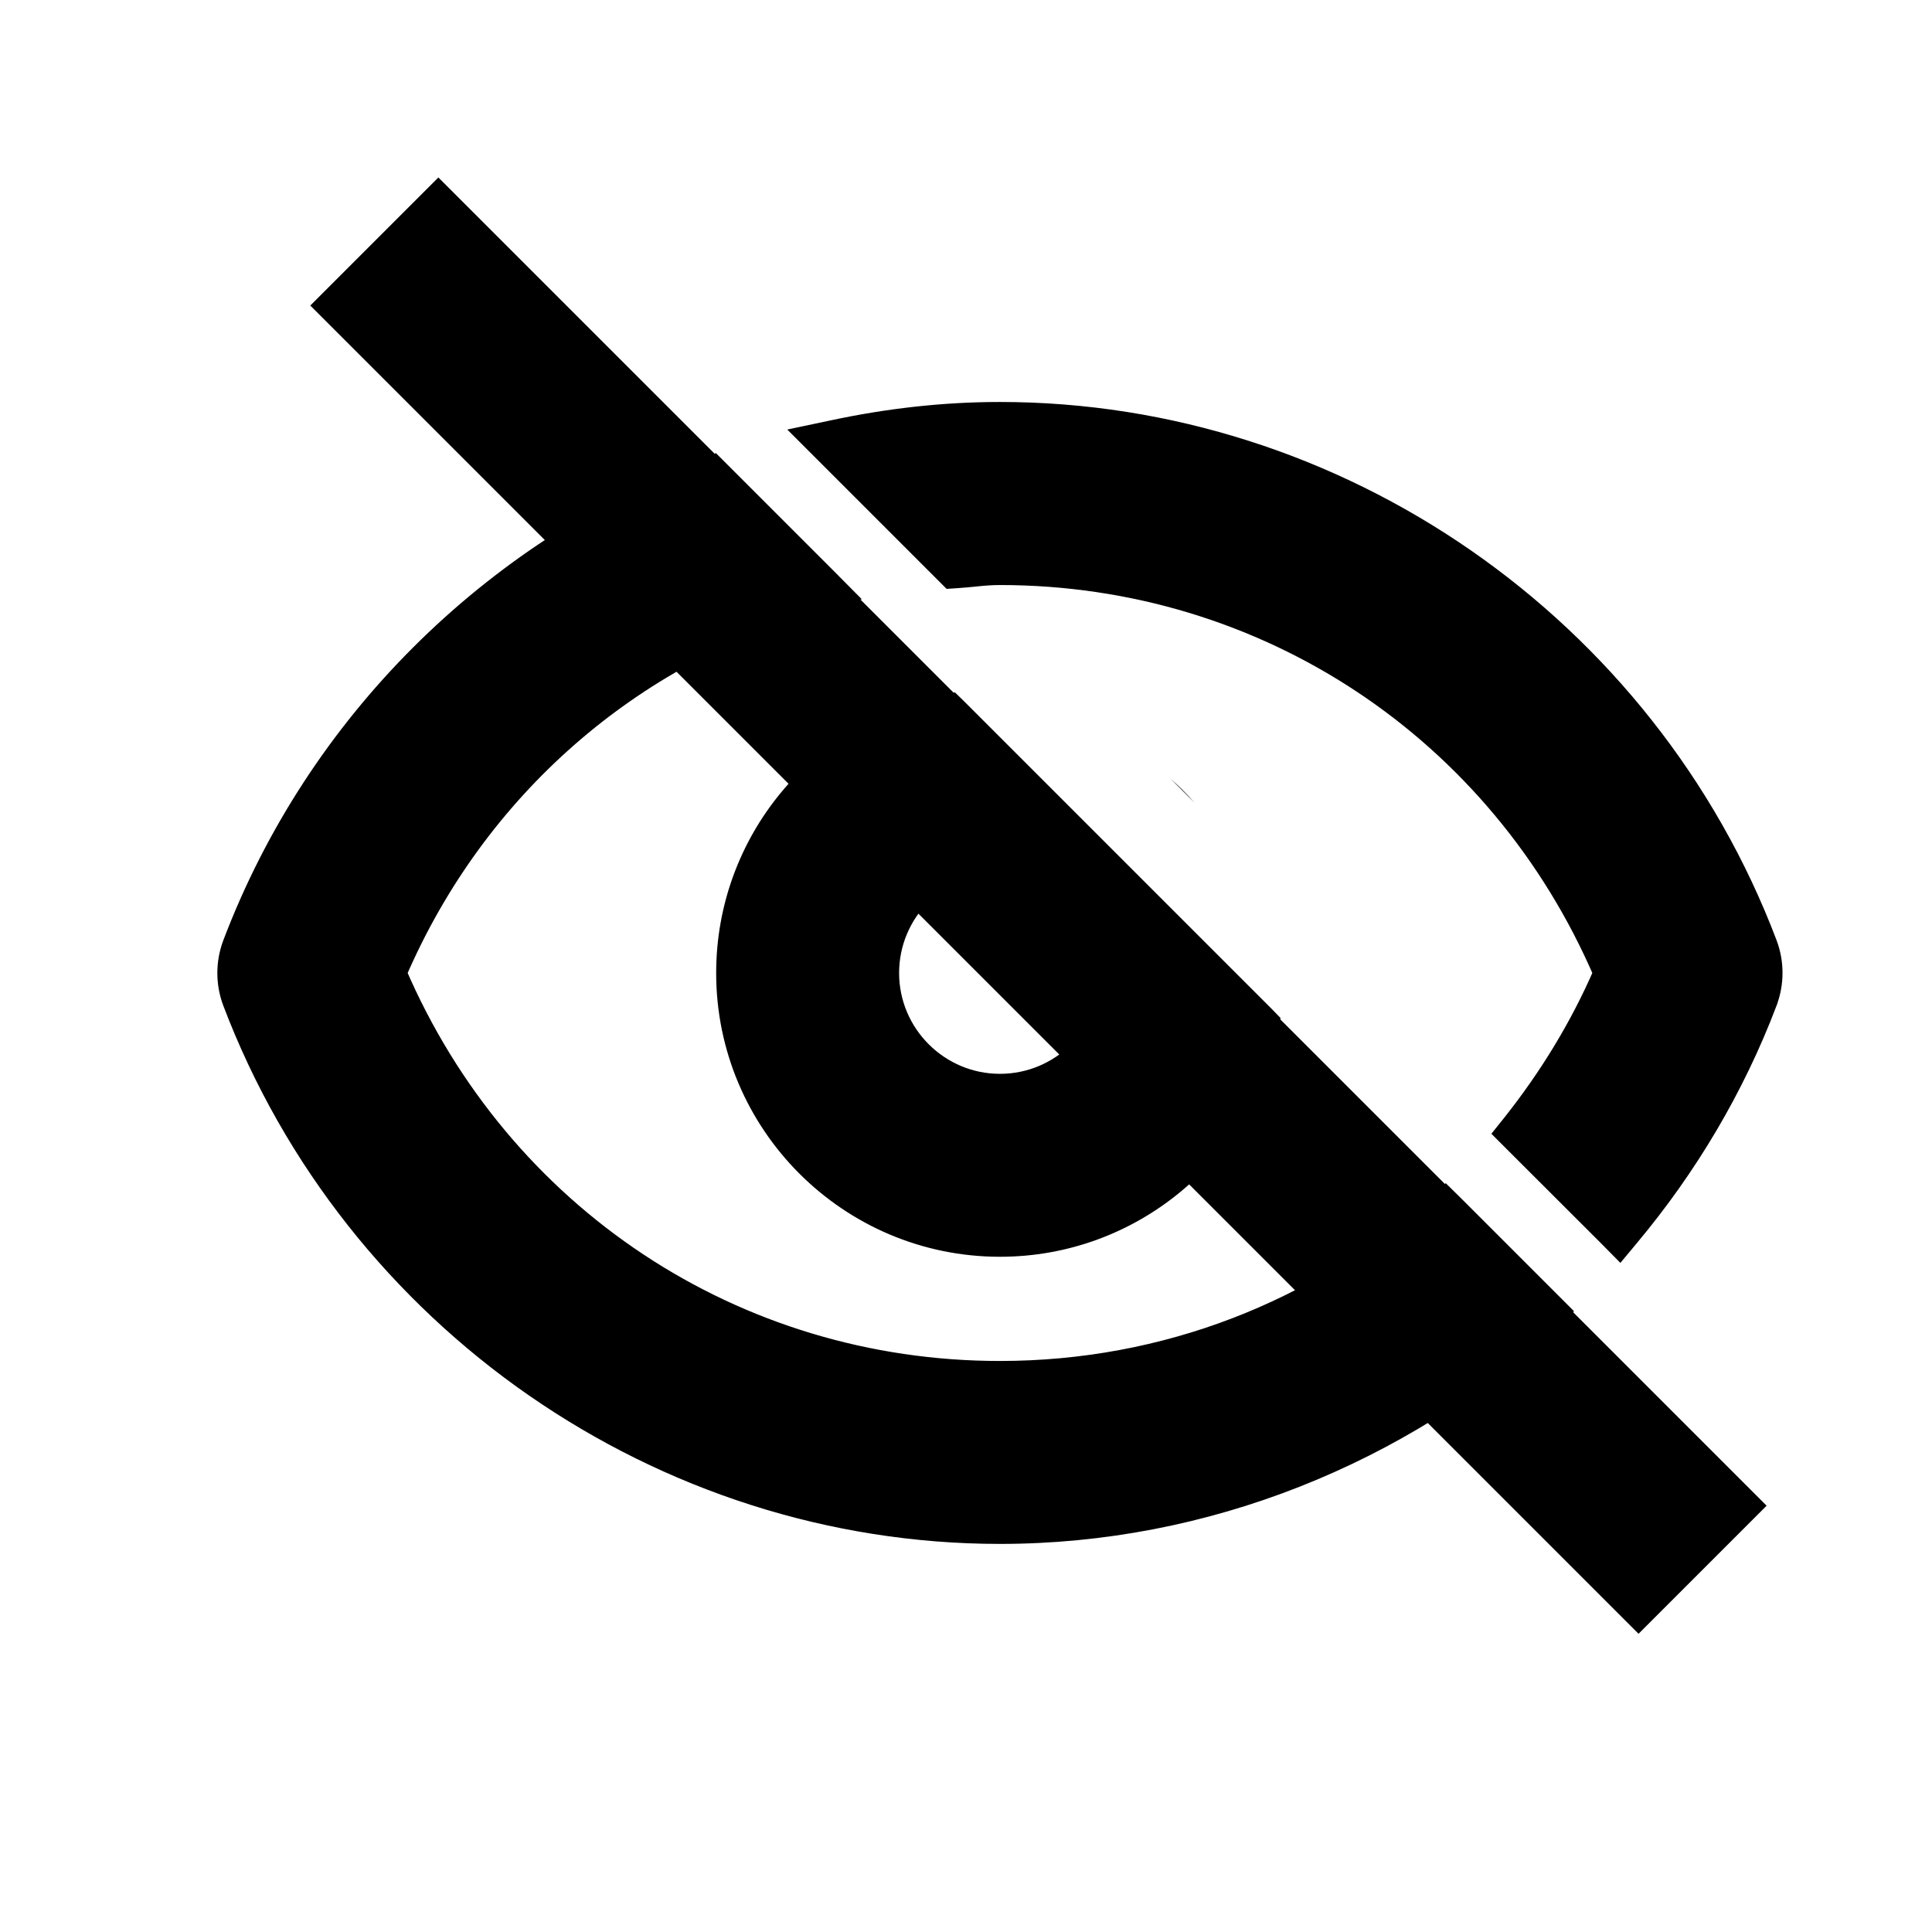 <svg width="16" height="16" viewBox="0 0 16 16" fill="none" xmlns="http://www.w3.org/2000/svg">
<path d="M7.846 4.742L7.878 4.774L7.923 4.771C7.973 4.768 8.019 4.763 8.063 4.759C8.137 4.751 8.206 4.745 8.281 4.745C10.485 4.745 12.427 6.036 13.296 8.058C13.098 8.516 12.84 8.934 12.541 9.312L12.485 9.382L12.548 9.445L13.336 10.232L13.413 10.31L13.483 10.226C13.959 9.656 14.348 9.007 14.62 8.291L14.62 8.29C14.676 8.14 14.676 7.974 14.62 7.824L14.62 7.824C13.624 5.196 11.077 3.429 8.281 3.429C7.811 3.429 7.35 3.483 6.901 3.579L6.721 3.617L6.851 3.747L7.846 4.742Z" fill="black" stroke="black" stroke-width="0.2"/>
<path d="M12.037 10.002L11.97 9.936L11.9 9.999C10.927 10.867 9.656 11.371 8.281 11.371C6.078 11.371 4.136 10.079 3.267 8.058C3.932 6.512 5.226 5.399 6.782 4.958L6.946 4.912L6.826 4.791L5.951 3.916L5.905 3.87L5.844 3.894C4.085 4.582 2.637 5.993 1.942 7.825L1.942 7.825C1.886 7.975 1.886 8.141 1.942 8.291L1.942 8.291C2.939 10.919 5.486 12.686 8.281 12.686C9.983 12.686 11.588 12.029 12.812 10.925L12.89 10.855L12.815 10.78L12.037 10.002Z" fill="black" stroke="black" stroke-width="0.2"/>
<path d="M14.1 13L3.1 2" stroke="black" stroke-width="1.5" stroke-miterlimit="10"/>
<path d="M7.916 5.881L7.877 5.843L7.825 5.854C6.802 6.065 6.031 6.972 6.031 8.058C6.031 9.299 7.04 10.308 8.281 10.308C9.367 10.308 10.273 9.537 10.485 8.514L10.496 8.462L10.458 8.423L7.916 5.881ZM8.281 8.993C7.766 8.993 7.346 8.573 7.346 8.058C7.346 7.542 7.766 7.122 8.281 7.122C8.797 7.122 9.217 7.542 9.217 8.058C9.217 8.573 8.797 8.993 8.281 8.993Z" fill="black" stroke="black" stroke-width="0.2"/>
<path d="M9.891 6.646C9.829 6.575 9.763 6.51 9.693 6.448L9.891 6.646Z" fill="black"/>
</svg>
